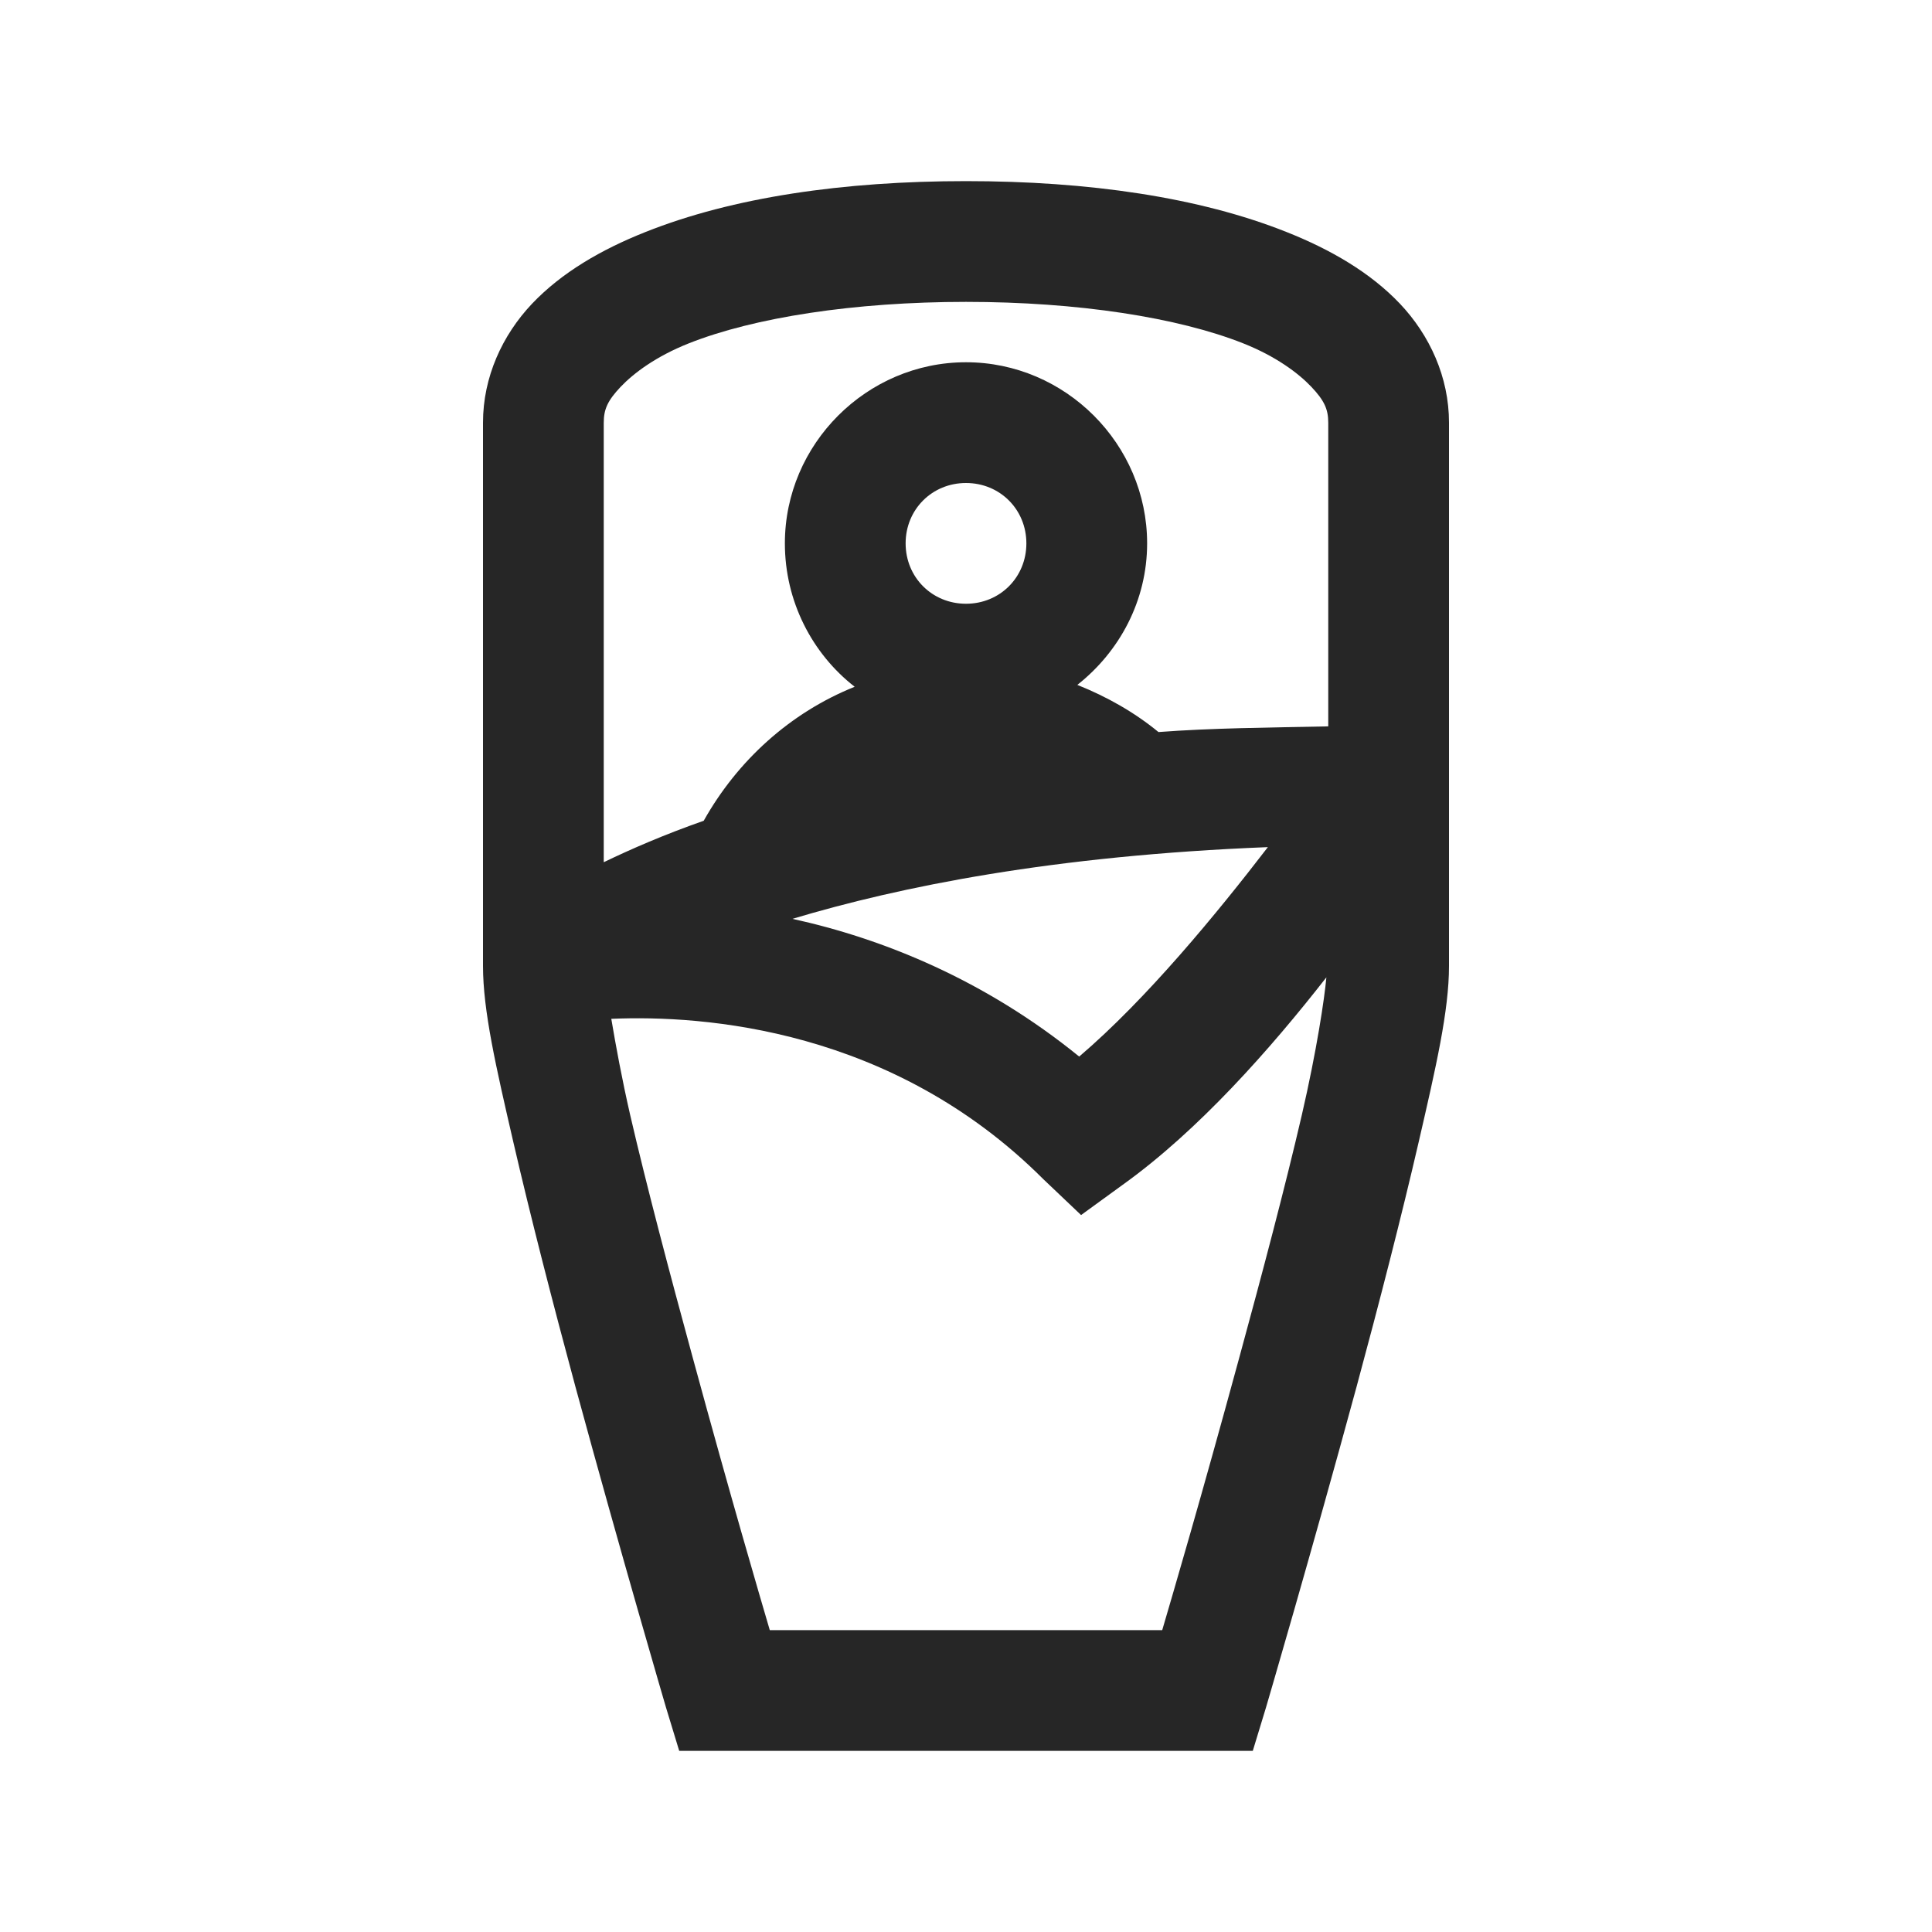 <?xml version="1.0" encoding="UTF-8"?>
<svg xmlns="http://www.w3.org/2000/svg" xmlns:xlink="http://www.w3.org/1999/xlink" viewBox="0 0 32 32" version="1.1" fill="#262626"><g id="surface1" fill="#262626"><path style=" " d="M 16 3 C 13.973 3 12.137 3.266 10.688 3.844 C 9.961 4.133 9.305 4.512 8.812 5.031 C 8.32 5.551 8 6.246 8 7 L 8 16 C 8 16.738 8.215 17.672 8.5 18.906 C 8.785 20.141 9.156 21.582 9.531 22.969 C 10.285 25.742 11.031 28.281 11.031 28.281 L 11.25 29 L 20.75 29 L 20.969 28.281 C 20.969 28.281 21.715 25.742 22.469 22.969 C 22.844 21.582 23.215 20.141 23.5 18.906 C 23.785 17.672 24 16.738 24 16 L 24 7 C 24 6.246 23.68 5.551 23.188 5.031 C 22.695 4.512 22.039 4.133 21.312 3.844 C 19.863 3.266 18.027 3 16 3 Z M 16 5 C 17.848 5 19.512 5.258 20.594 5.688 C 21.133 5.902 21.504 6.18 21.719 6.406 C 21.934 6.633 22 6.777 22 7 L 22 12.031 C 21 12.051 20.059 12.059 19.188 12.125 C 18.789 11.797 18.332 11.539 17.844 11.344 C 18.543 10.793 19 9.949 19 9 C 19 7.355 17.645 6 16 6 C 14.355 6 13 7.355 13 9 C 13 9.957 13.449 10.824 14.156 11.375 C 13.086 11.805 12.215 12.598 11.656 13.594 C 10.992 13.828 10.461 14.059 10 14.281 L 10 7 C 10 6.777 10.066 6.633 10.281 6.406 C 10.496 6.18 10.867 5.902 11.406 5.688 C 12.488 5.258 14.152 5 16 5 Z M 16 8 C 16.562 8 17 8.438 17 9 C 17 9.562 16.562 10 16 10 C 15.438 10 15 9.562 15 9 C 15 8.438 15.438 8 16 8 Z M 21 14.031 C 20.156 15.129 18.992 16.547 17.875 17.5 C 16.312 16.23 14.625 15.547 13.125 15.219 C 14.91 14.684 17.441 14.172 21 14.031 Z M 21.969 16.188 C 21.938 16.535 21.809 17.402 21.562 18.469 C 21.285 19.664 20.906 21.094 20.531 22.469 C 19.887 24.836 19.414 26.441 19.25 27 L 12.75 27 C 12.586 26.441 12.113 24.836 11.469 22.469 C 11.094 21.094 10.715 19.664 10.438 18.469 C 10.301 17.871 10.199 17.316 10.125 16.875 C 11.656 16.809 14.785 17.035 17.281 19.531 L 17.906 20.125 L 18.594 19.625 C 19.852 18.723 21.035 17.383 21.969 16.188 Z " fill="#262626"/></g></svg>
